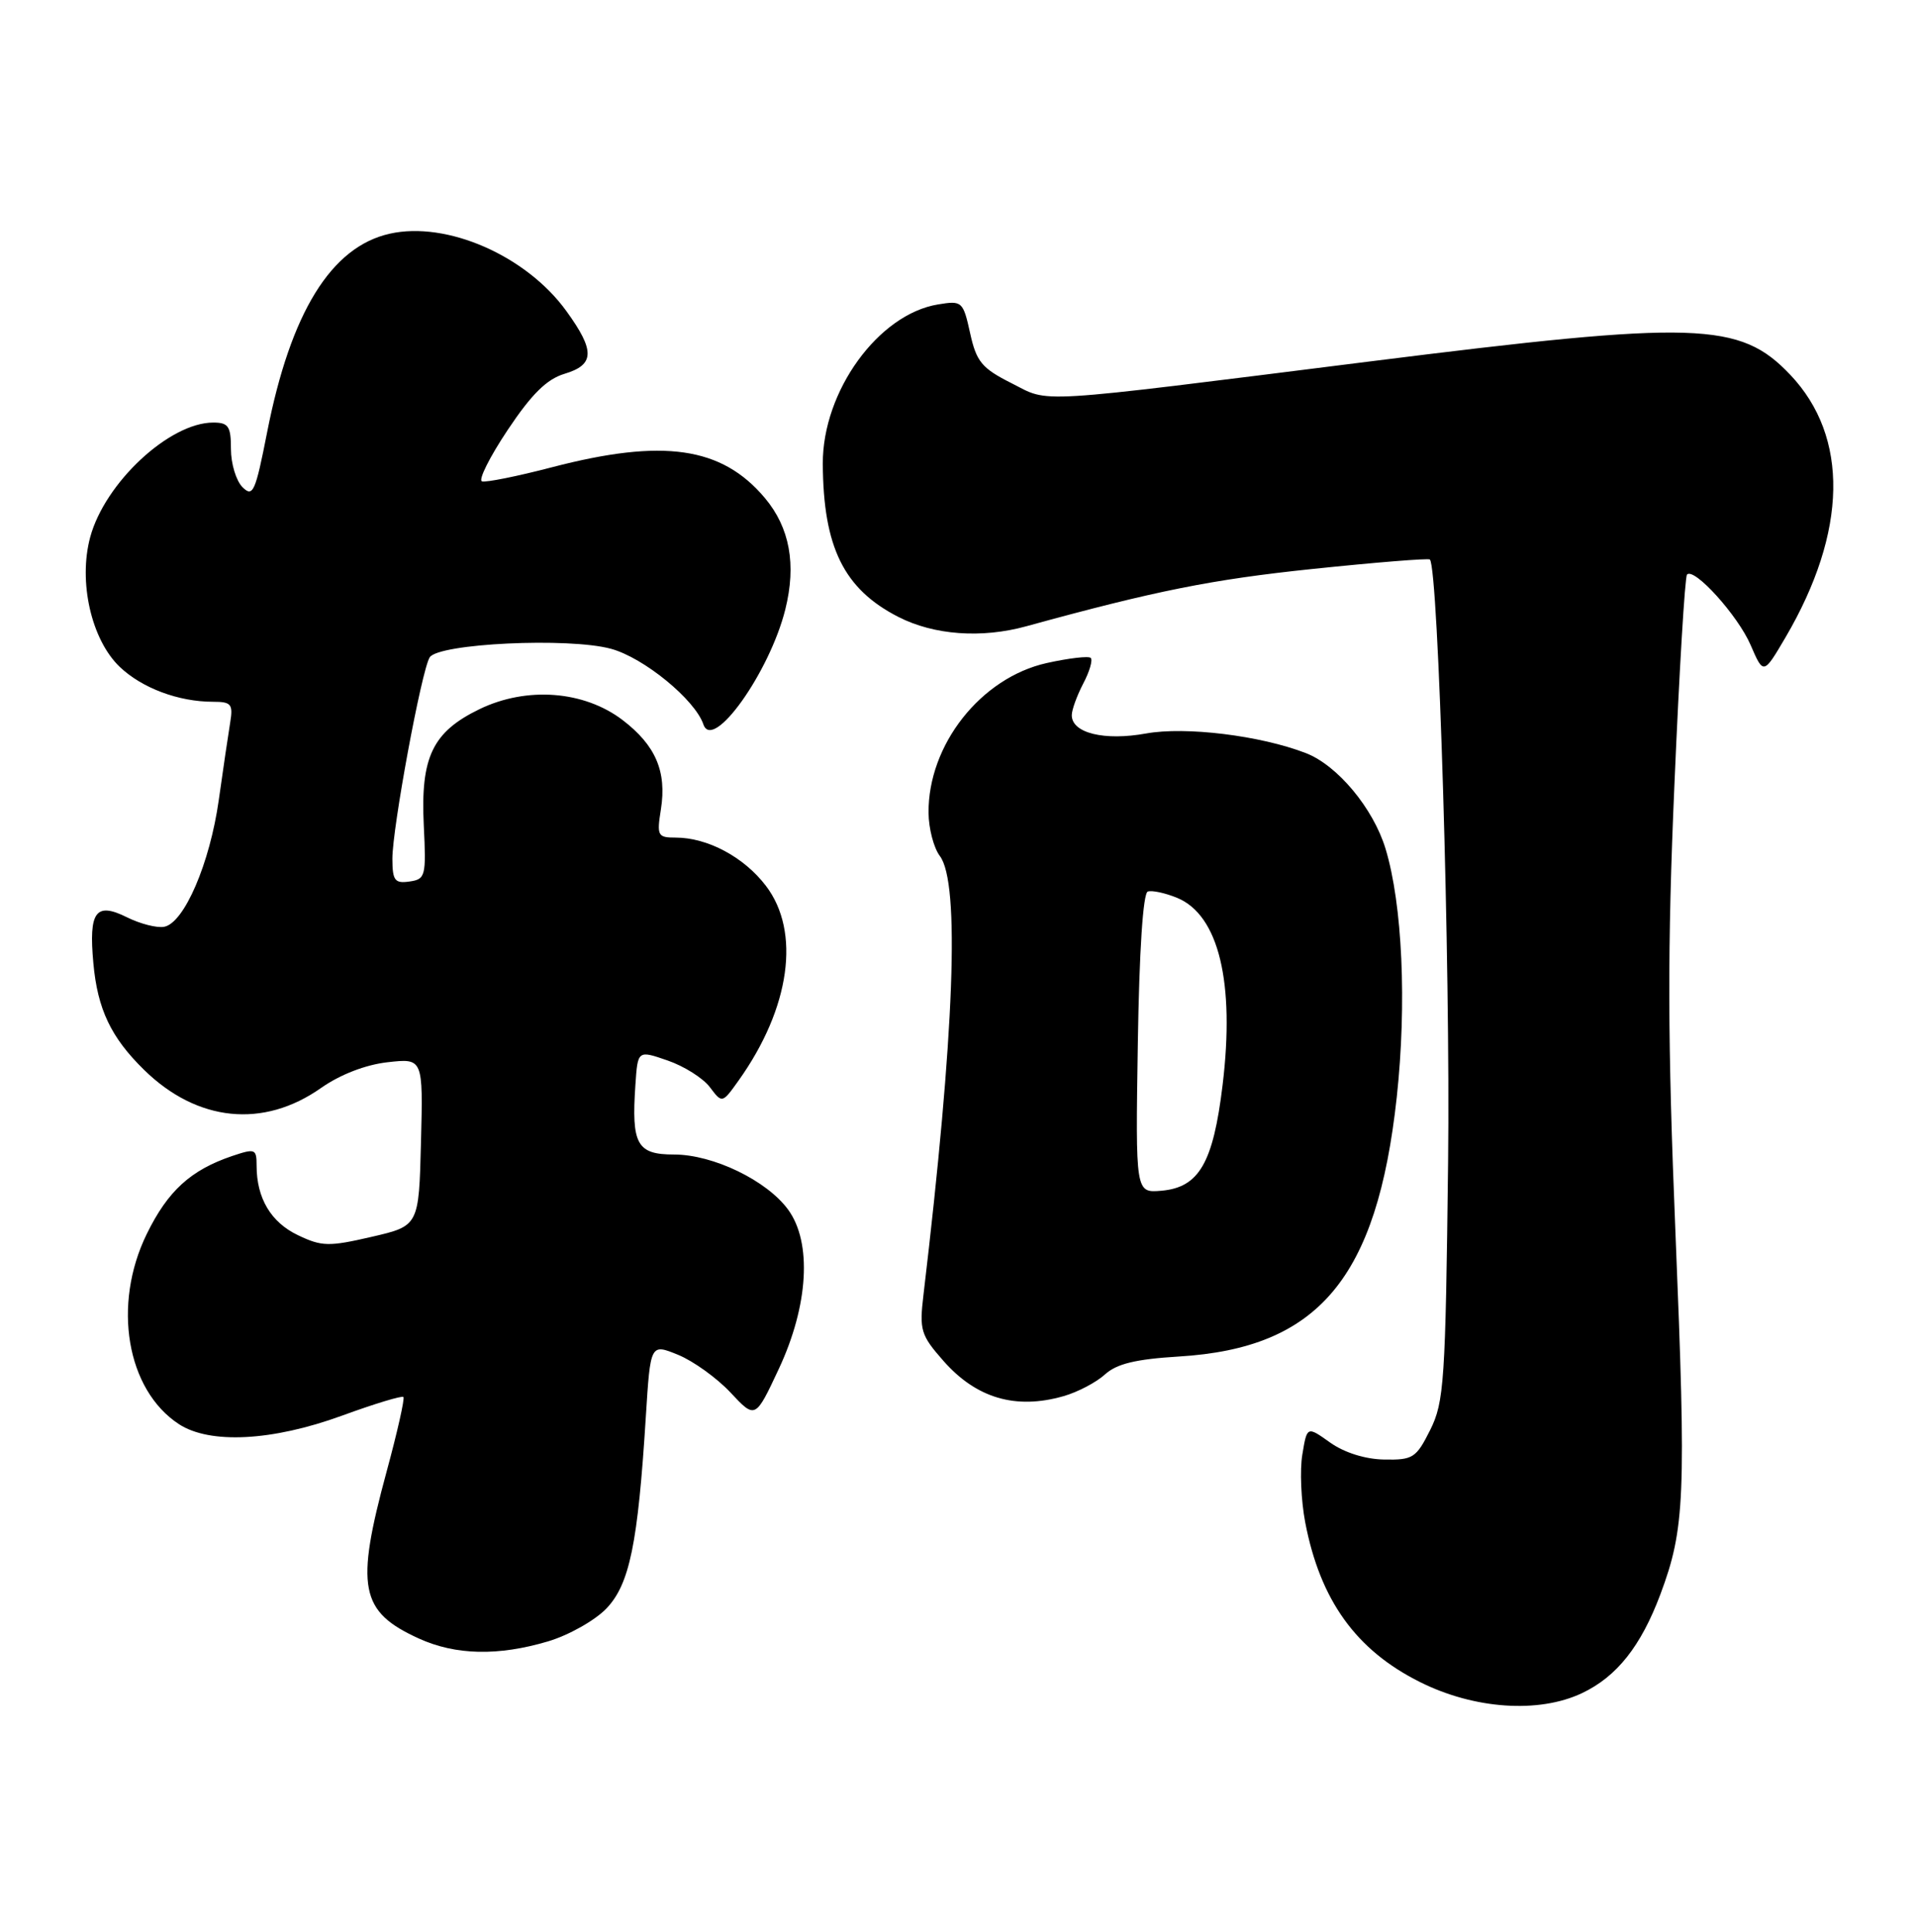 <?xml version="1.0" encoding="UTF-8" standalone="no"?>
<!DOCTYPE svg PUBLIC "-//W3C//DTD SVG 1.1//EN" "http://www.w3.org/Graphics/SVG/1.1/DTD/svg11.dtd" >
<svg xmlns="http://www.w3.org/2000/svg" xmlns:xlink="http://www.w3.org/1999/xlink" version="1.1" viewBox="0 0 254 256">
 <g >
 <path fill="currentColor"
d=" M 209.61 224.38 C 214.23 222.19 217.42 218.16 220.00 211.28 C 223.25 202.58 223.43 198.37 222.00 163.48 C 220.95 137.90 220.92 125.66 221.86 103.96 C 222.50 88.93 223.25 76.41 223.53 76.14 C 224.49 75.17 230.26 81.56 231.95 85.47 C 233.66 89.43 233.66 89.43 236.57 84.48 C 244.80 70.44 245.02 57.90 237.20 49.66 C 230.52 42.63 224.87 42.45 181.50 47.90 C 136.04 53.61 139.24 53.41 134.00 50.77 C 130.09 48.80 129.37 47.93 128.54 44.15 C 127.61 39.94 127.47 39.82 124.31 40.34 C 116.39 41.62 108.98 51.85 109.02 61.45 C 109.08 72.52 111.81 78.06 119.02 81.75 C 123.75 84.17 130.05 84.63 136.00 82.99 C 153.10 78.29 160.56 76.80 173.82 75.41 C 182.25 74.53 189.28 73.96 189.46 74.15 C 190.59 75.40 192.18 127.80 191.87 154.00 C 191.53 183.07 191.34 185.81 189.50 189.50 C 187.64 193.22 187.21 193.49 183.40 193.42 C 180.89 193.38 178.11 192.50 176.24 191.17 C 173.18 188.99 173.18 188.99 172.56 192.75 C 172.21 194.81 172.39 198.86 172.94 201.75 C 174.92 212.07 179.67 218.68 188.15 222.91 C 195.34 226.51 203.89 227.09 209.61 224.38 Z  M 72.61 217.52 C 75.34 216.71 78.82 214.75 80.34 213.17 C 83.42 209.95 84.52 204.60 85.57 187.77 C 86.18 178.05 86.18 178.05 89.84 179.54 C 91.85 180.36 94.98 182.61 96.79 184.54 C 100.08 188.06 100.08 188.06 103.20 181.39 C 107.12 173.01 107.61 164.67 104.43 160.31 C 101.61 156.44 94.49 153.00 89.31 153.00 C 84.39 153.00 83.65 151.66 84.19 143.77 C 84.50 139.17 84.50 139.17 88.46 140.54 C 90.64 141.29 93.16 142.88 94.06 144.08 C 95.69 146.24 95.69 146.24 97.88 143.17 C 104.71 133.58 106.12 123.47 101.48 117.39 C 98.58 113.58 93.75 111.00 89.52 111.00 C 87.14 111.00 87.01 110.76 87.57 107.25 C 88.36 102.23 86.87 98.77 82.49 95.42 C 77.38 91.53 69.80 90.95 63.53 93.98 C 57.31 97.00 55.71 100.32 56.15 109.38 C 56.48 116.12 56.38 116.52 54.25 116.82 C 52.31 117.10 52.00 116.69 51.99 113.82 C 51.98 109.77 55.84 88.88 56.93 87.12 C 58.07 85.27 75.35 84.45 80.96 85.98 C 85.30 87.16 92.09 92.72 93.20 96.00 C 94.44 99.67 101.97 89.10 104.05 80.77 C 105.54 74.80 104.64 69.92 101.34 65.99 C 95.63 59.20 87.88 58.08 73.14 61.92 C 68.55 63.12 64.37 63.96 63.86 63.79 C 63.35 63.62 64.88 60.56 67.26 56.99 C 70.44 52.22 72.44 50.25 74.79 49.54 C 78.81 48.34 78.86 46.49 75.04 41.22 C 69.73 33.88 59.20 29.27 51.64 30.97 C 43.87 32.71 38.51 41.40 35.39 57.30 C 33.84 65.21 33.51 65.94 32.13 64.56 C 31.29 63.72 30.60 61.45 30.60 59.51 C 30.60 56.49 30.27 56.00 28.25 56.00 C 22.45 56.00 13.89 63.98 11.95 71.19 C 10.36 77.10 12.10 84.77 15.86 88.37 C 18.80 91.18 23.65 93.00 28.22 93.00 C 30.64 93.00 30.90 93.31 30.50 95.75 C 30.25 97.26 29.57 101.88 28.99 106.00 C 27.81 114.41 24.40 122.33 21.75 122.82 C 20.79 123.00 18.57 122.43 16.82 121.56 C 12.68 119.50 11.74 120.78 12.37 127.64 C 12.92 133.74 14.71 137.50 19.10 141.79 C 26.14 148.68 34.90 149.57 42.55 144.17 C 45.08 142.40 48.43 141.10 51.35 140.77 C 56.06 140.24 56.06 140.24 55.78 151.35 C 55.50 162.46 55.50 162.46 49.23 163.91 C 43.57 165.22 42.63 165.20 39.46 163.68 C 35.90 161.98 34.00 158.79 34.00 154.49 C 34.00 152.24 33.82 152.17 30.75 153.20 C 25.25 155.07 22.24 157.82 19.45 163.52 C 14.86 172.90 16.76 184.17 23.69 188.72 C 27.79 191.41 36.07 190.98 45.30 187.61 C 49.59 186.04 53.26 184.93 53.45 185.13 C 53.65 185.33 52.65 189.78 51.23 195.00 C 47.06 210.38 47.68 213.58 55.50 217.14 C 60.38 219.36 66.01 219.48 72.61 217.52 Z  M 140.92 185.02 C 142.79 184.49 145.26 183.19 146.41 182.14 C 147.96 180.73 150.48 180.12 156.17 179.77 C 174.69 178.66 182.46 169.41 185.07 145.39 C 186.41 133.00 185.82 119.85 183.58 112.47 C 181.95 107.11 177.21 101.42 173.02 99.80 C 166.99 97.47 157.08 96.26 151.87 97.20 C 146.32 98.21 141.99 97.15 142.01 94.77 C 142.01 94.07 142.69 92.20 143.52 90.60 C 144.36 89.01 144.81 87.47 144.52 87.19 C 144.24 86.91 141.61 87.22 138.68 87.87 C 129.96 89.82 122.96 98.70 123.03 107.72 C 123.05 109.80 123.72 112.37 124.53 113.44 C 127.22 116.99 126.47 136.98 122.36 171.58 C 121.80 176.27 122.00 176.93 124.98 180.32 C 129.35 185.30 134.58 186.84 140.92 185.02 Z  M 150.76 138.30 C 150.95 126.01 151.45 118.37 152.08 118.15 C 152.64 117.96 154.40 118.34 155.98 118.99 C 161.48 121.27 163.64 130.18 161.99 143.81 C 160.74 154.14 158.87 157.36 153.88 157.80 C 150.45 158.09 150.45 158.09 150.76 138.30 Z "/>
</g>
</svg>
